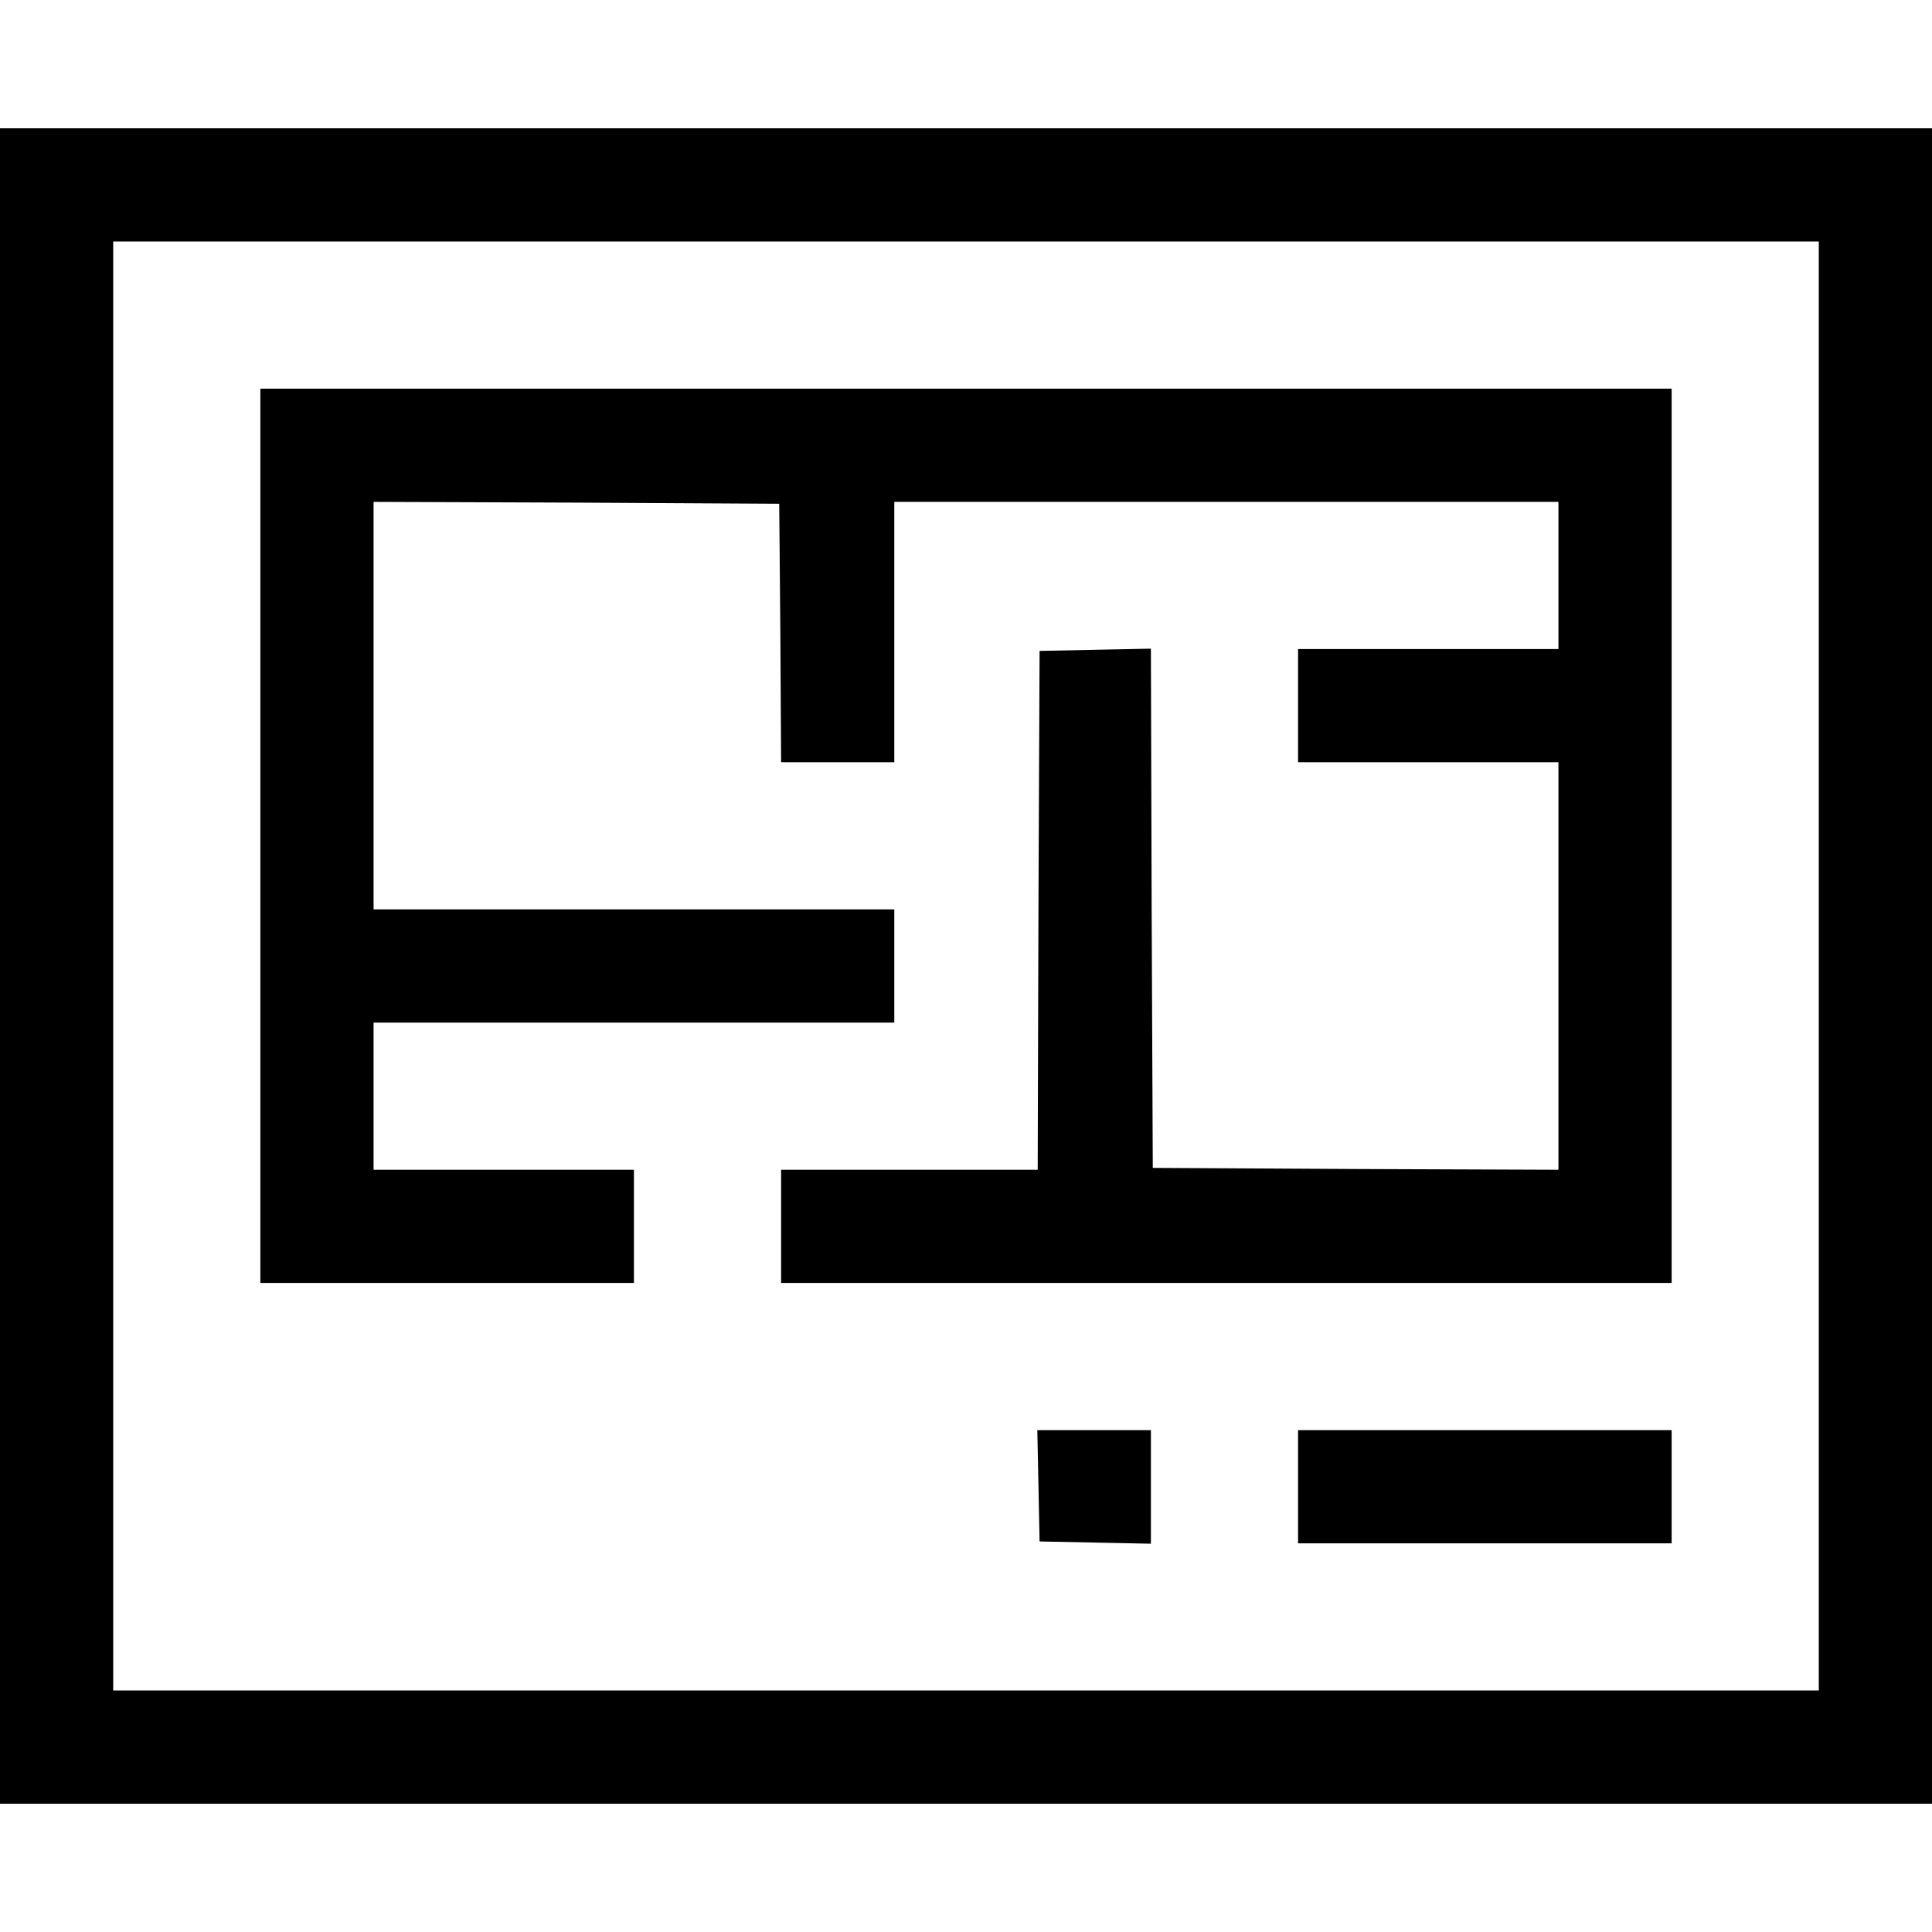 <?xml version="1.0" standalone="no"?>
<!DOCTYPE svg PUBLIC "-//W3C//DTD SVG 20010904//EN"
 "http://www.w3.org/TR/2001/REC-SVG-20010904/DTD/svg10.dtd">
<svg version="1.0" xmlns="http://www.w3.org/2000/svg"
 width="512pt" height="512pt" viewBox="0 0 512 512"
 preserveAspectRatio="xMidYMid meet">

<g transform="translate(0,512) scale(0.1,-0.1)"
fill="#000000" stroke="none">
<path d="M0 2560 l0 -2220 2560 0 2560 0 0 2220 0 2220 -2560 0 -2560 0 0
-2220z m4820 0 l0 -1920 -2260 0 -2260 0 0 1920 0 1920 2260 0 2260 0 0 -1920z"/>
<path d="M690 2905 l0 -1185 495 0 495 0 0 150 0 150 -345 0 -345 0 0 195 0
195 690 0 690 0 0 150 0 150 -690 0 -690 0 0 540 0 540 538 -2 537 -3 3 -342
2 -343 150 0 150 0 0 345 0 345 880 0 880 0 0 -195 0 -195 -345 0 -345 0 0
-150 0 -150 345 0 345 0 0 -540 0 -540 -537 2 -538 3 -3 688 -2 688 -148 -3
-147 -3 -3 -687 -2 -688 -340 0 -340 0 0 -150 0 -150 1180 0 1180 0 0 1185 0
1185 -1870 0 -1870 0 0 -1185z"/>
<path d="M2752 1183 l3 -148 148 -3 147 -3 0 151 0 150 -150 0 -151 0 3 -147z"/>
<path d="M3440 1180 l0 -150 495 0 495 0 0 150 0 150 -495 0 -495 0 0 -150z"/>
</g>
</svg>
